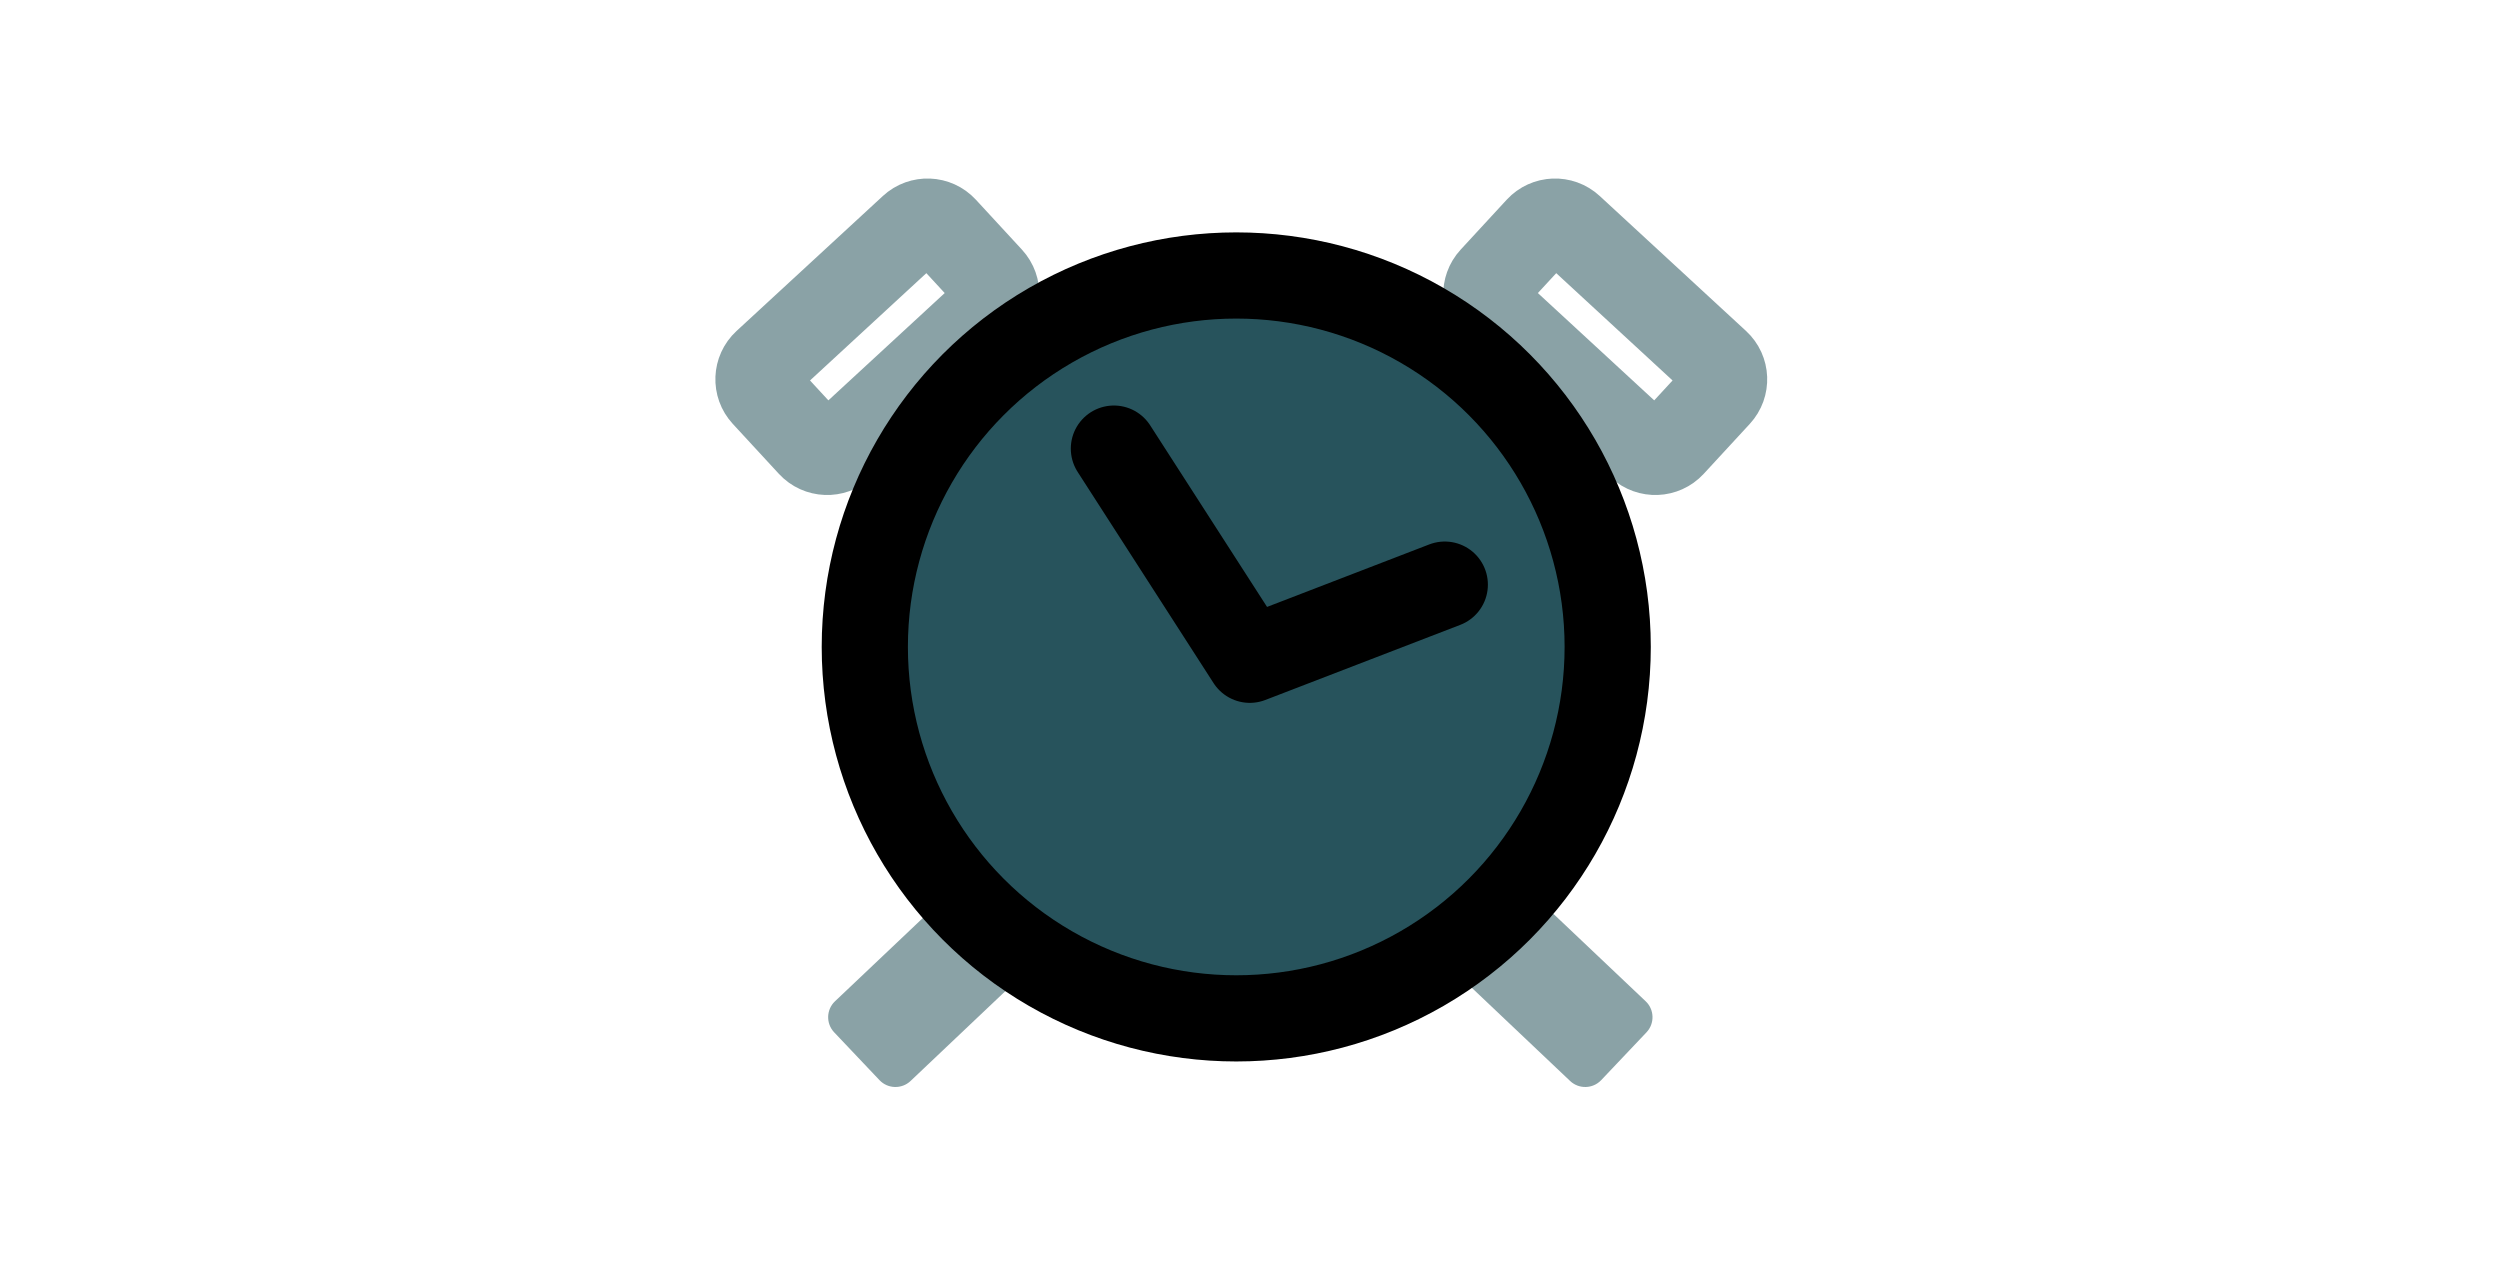 <?xml version="1.0" standalone="no"?>
<!DOCTYPE svg PUBLIC "-//W3C//DTD SVG 1.1//EN" "http://www.w3.org/Graphics/SVG/1.1/DTD/svg11.dtd">
<svg width="100%" height="100%" viewBox="0 0 87 44" version="1.1" xmlns="http://www.w3.org/2000/svg" xmlns:xlink="http://www.w3.org/1999/xlink" xml:space="preserve" style="fill-rule:evenodd;clip-rule:evenodd;stroke-linecap:round;stroke-linejoin:round;stroke-miterlimit:1.414;">
    <g transform="matrix(0.75,0,0,0.75,-0,-0)">
        <g transform="matrix(1,0,0,1,-2.561,2.851)">
            <g transform="matrix(1,0,0,1,0.045,3.014)">
                <g transform="matrix(0.735,-0.678,0.678,0.735,15.961,19.277)">
                    <path d="M32.166,9.915C32.166,9.335 31.694,8.864 31.114,8.864L21.874,8.864C21.293,8.864 20.822,9.335 20.822,9.915L20.822,13.069C20.822,13.649 21.293,14.12 21.874,14.12L31.114,14.12C31.694,14.12 32.166,13.649 32.166,13.069L32.166,9.915Z" style="fill:none;stroke-width:4px;stroke:rgb(39,83,92);stroke-opacity:0.541;"/>
                </g>
                <g transform="matrix(-0.735,-0.678,-0.678,0.735,104.263,19.277)">
                    <path d="M32.166,9.915C32.166,9.335 31.694,8.864 31.114,8.864L21.874,8.864C21.293,8.864 20.822,9.335 20.822,9.915L20.822,13.069C20.822,13.649 21.293,14.12 21.874,14.12L31.114,14.12C31.694,14.12 32.166,13.649 32.166,13.069L32.166,9.915Z" style="fill:none;stroke-width:4px;stroke:rgb(39,83,92);stroke-opacity:0.541;"/>
                </g>
            </g>
            <g transform="matrix(1,0,0,1,-0.66,0)">
                <g transform="matrix(0.726,-0.688,0.688,0.726,-11.29,38.187)">
                    <path d="M46.429,41.577C46.429,41.015 45.973,40.558 45.411,40.558L34.919,40.558C34.357,40.558 33.9,41.015 33.9,41.577L33.9,44.634C33.9,45.196 34.357,45.653 34.919,45.653L45.411,45.653C45.973,45.653 46.429,45.196 46.429,44.634L46.429,41.577Z" style="fill:rgb(39,83,92);fill-opacity:0.541;"/>
                </g>
                <g transform="matrix(-0.726,-0.688,-0.688,0.726,132.835,38.187)">
                    <path d="M46.429,41.577C46.429,41.015 45.973,40.558 45.411,40.558L34.919,40.558C34.357,40.558 33.9,41.015 33.9,41.577L33.9,44.634C33.9,45.196 34.357,45.653 34.919,45.653L45.411,45.653C45.973,45.653 46.429,45.196 46.429,44.634L46.429,41.577Z" style="fill:rgb(39,83,92);fill-opacity:0.541;"/>
                </g>
            </g>
            <g transform="matrix(0.679,0,0,0.679,-230.234,-303.406)">
                <circle cx="427.33" cy="486.852" r="25.383" style="fill:rgb(39,83,92);stroke-width:5.89px;stroke:black;"/>
            </g>
        </g>
        <path d="M51.685,20.816L57.991,30.613L67.038,27.127" style="fill:none;stroke-width:4px;stroke:black;"/>
    </g>
</svg>

